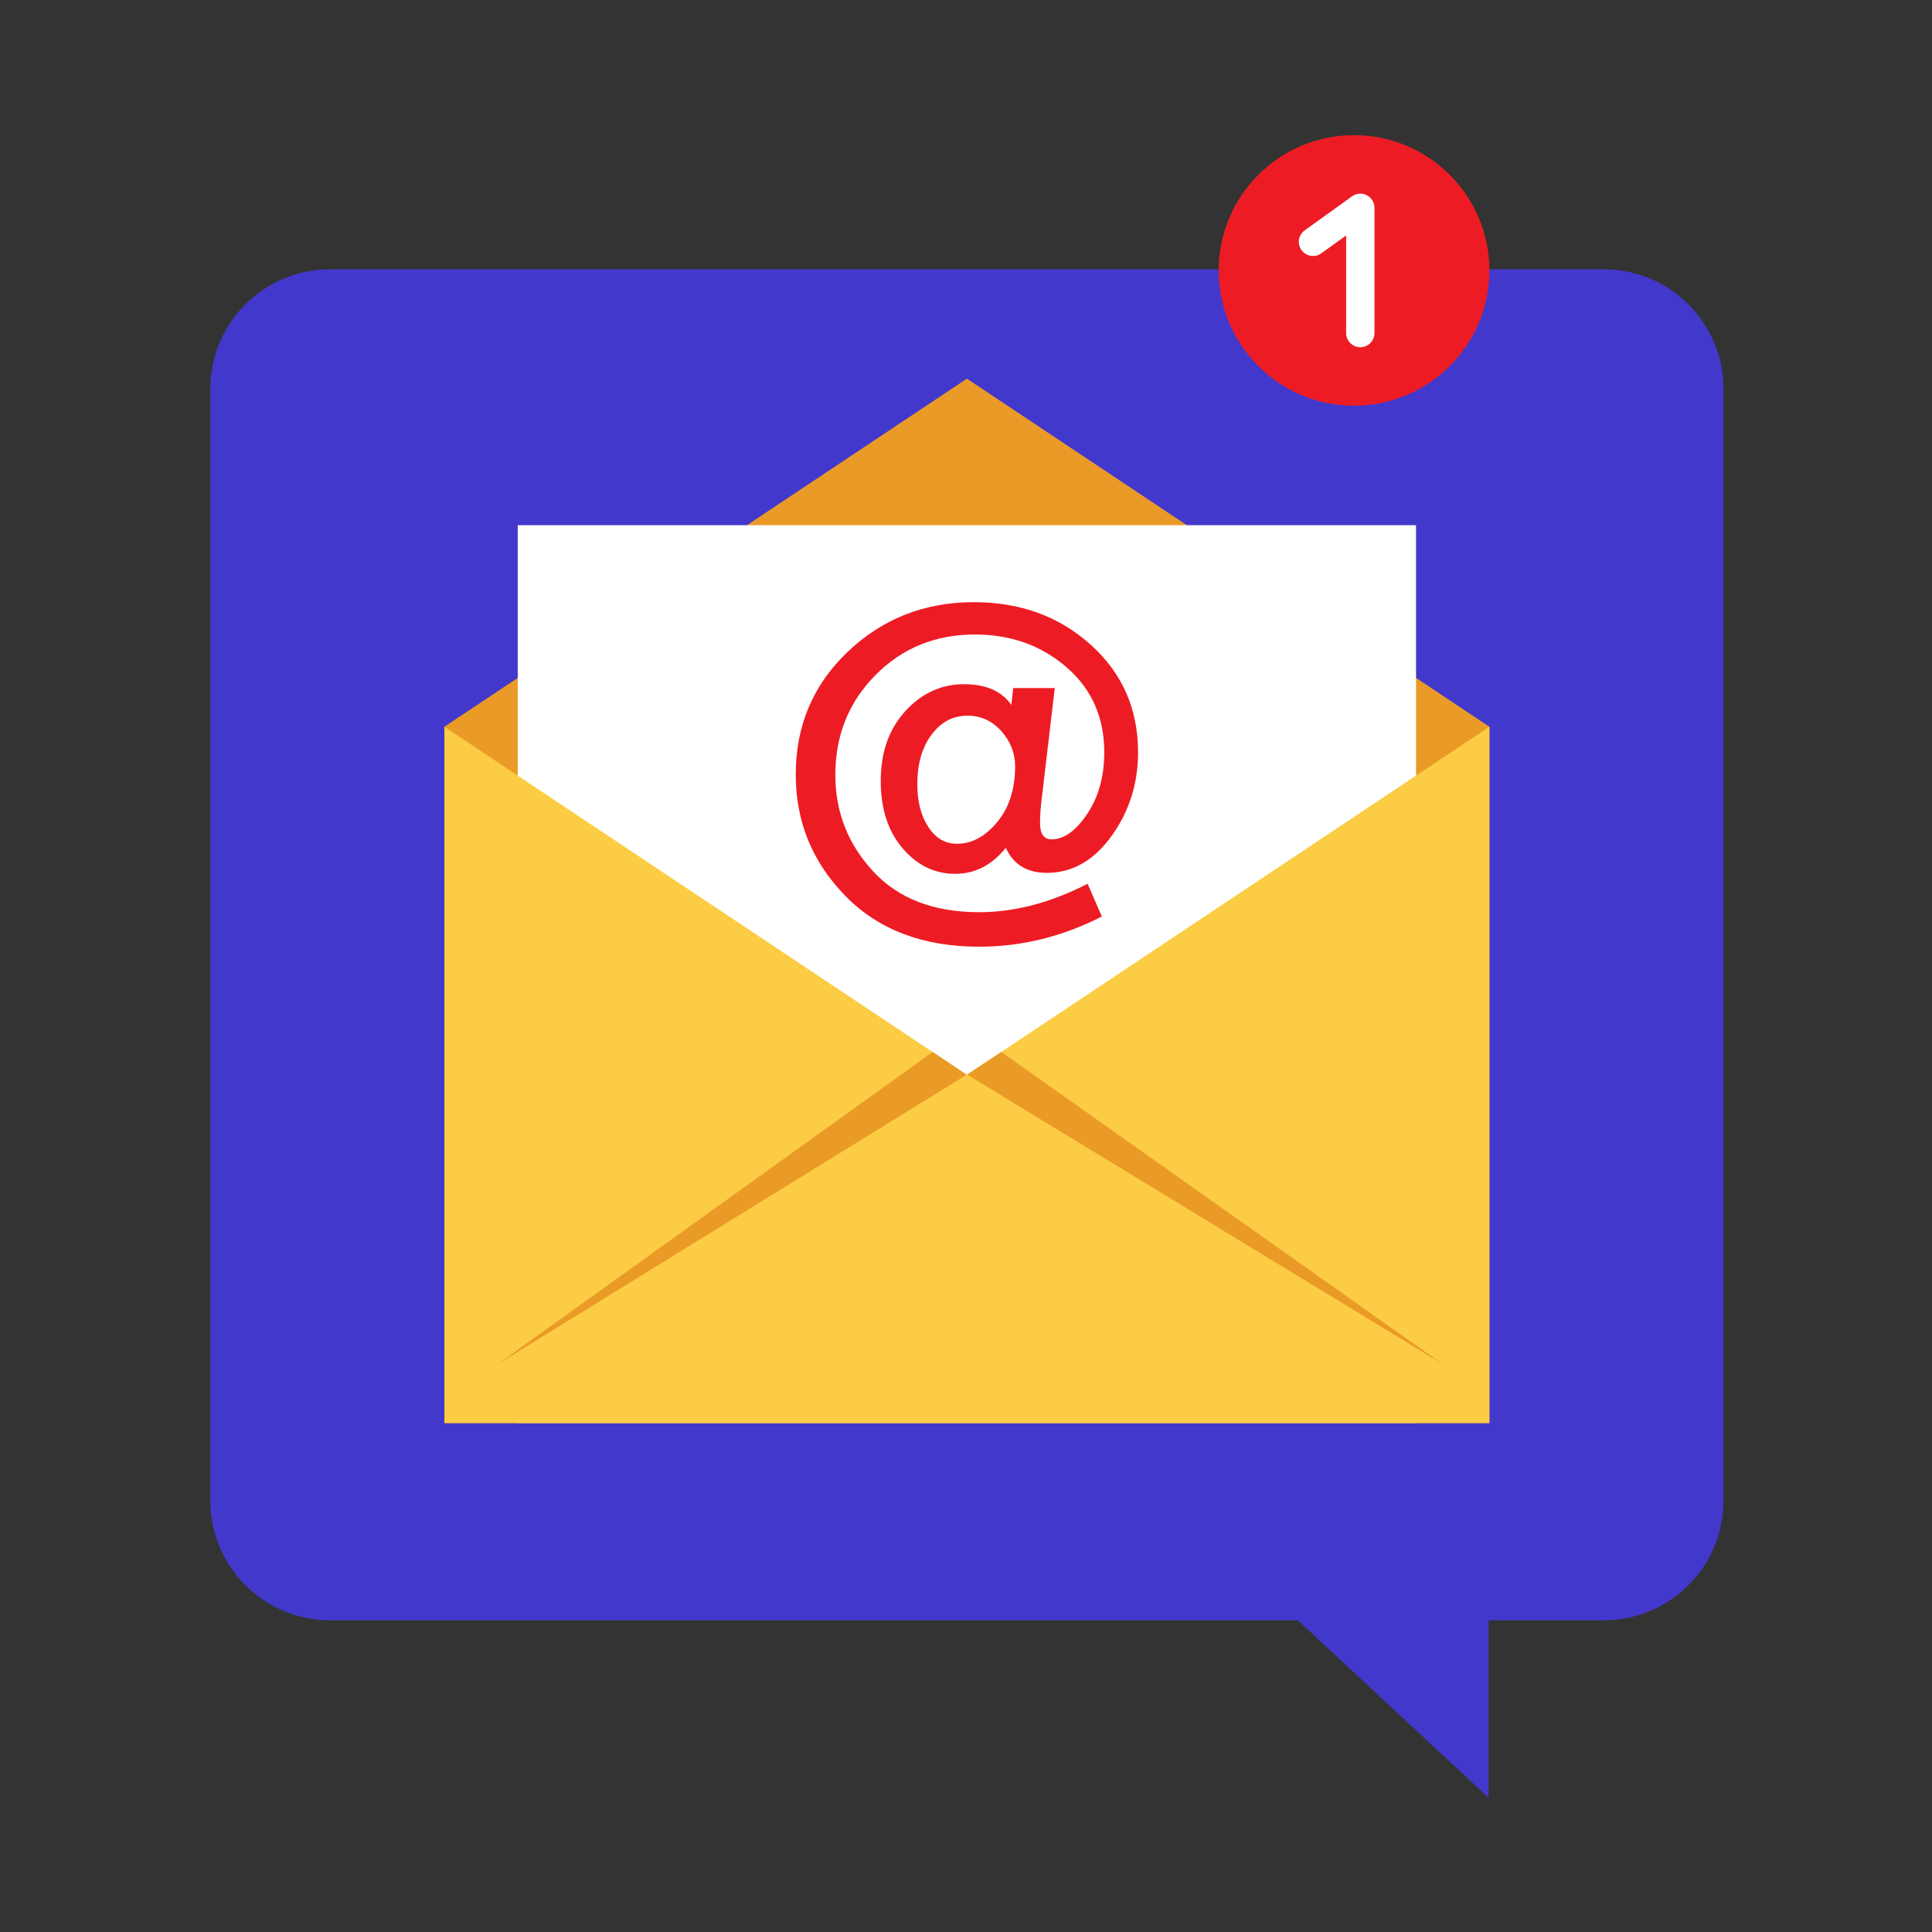 <svg xmlns="http://www.w3.org/2000/svg" xmlns:xlink="http://www.w3.org/1999/xlink" width="512" zoomAndPan="magnify" viewBox="0 0 384 384" height="512" preserveAspectRatio="xMidYMid meet" version="1.0"><rect x="0" y="0" width="384" height="384" fill="#333333" stroke="none"/><defs><clipPath id="56ba2d935a"><path d="M 41.805 53.305 L 342.555 53.305 L 342.555 357.332 L 41.805 357.332 Z M 41.805 53.305 " clip-rule="nonzero"/></clipPath><clipPath id="e8ce611d73"><path d="M 242 26.723 L 297 26.723 L 297 81 L 242 81 Z M 242 26.723 " clip-rule="nonzero"/></clipPath></defs><g clip-path="url(#56ba2d935a)"><path fill="#4338cc" d="M 318.746 53.523 L 65.613 53.523 C 52.465 53.523 41.805 64.176 41.805 77.316 L 41.805 298.254 C 41.805 311.395 52.465 322.047 65.613 322.047 L 257.957 322.047 L 295.875 357.332 L 295.875 322.047 L 318.746 322.047 C 331.895 322.047 342.555 311.395 342.555 298.254 L 342.555 77.316 C 342.555 64.176 331.895 53.523 318.746 53.523 " fill-opacity="1" fill-rule="nonzero"/></g><path fill="#ea9a26" d="M 192.18 75.262 L 88.332 144.445 L 88.332 282.824 L 296.027 282.824 L 296.027 144.445 L 192.18 75.262 " fill-opacity="1" fill-rule="nonzero"/><path fill="#ffffff" d="M 281.449 282.824 L 102.906 282.824 L 102.906 104.387 L 281.449 104.387 L 281.449 282.824 " fill-opacity="1" fill-rule="nonzero"/><path fill="#ed1c24" d="M 190.184 167.707 C 193.141 167.707 195.809 166.277 198.188 163.418 C 200.57 160.559 201.762 156.84 201.762 152.262 C 201.762 149.68 200.848 147.363 199.02 145.316 C 197.191 143.27 194.949 142.246 192.289 142.246 C 189.41 142.246 187.027 143.508 185.145 146.035 C 183.262 148.562 182.32 151.84 182.32 155.863 C 182.32 159.293 183.047 162.125 184.508 164.359 C 185.965 166.594 187.859 167.707 190.184 167.707 Z M 209.645 136.758 L 207.008 159.102 C 206.812 160.672 206.719 162.172 206.719 163.609 C 206.719 165.754 207.484 166.824 209.02 166.824 C 211.484 166.824 213.844 165.137 216.098 161.766 C 218.355 158.391 219.48 154.309 219.48 149.512 C 219.48 142.574 216.98 136.941 211.973 132.609 C 206.965 128.277 200.895 126.113 193.762 126.113 C 185.926 126.113 179.344 128.797 174.016 134.168 C 168.691 139.539 166.027 146.156 166.027 154.02 C 166.027 161.375 168.531 167.758 173.539 173.18 C 178.543 178.598 185.574 181.305 194.625 181.305 C 201.664 181.305 208.844 179.422 216.172 175.648 L 219 182.168 C 211.164 186.164 203.039 188.164 194.625 188.164 C 183.461 188.164 174.594 184.797 168.02 178.07 C 161.445 171.34 158.16 163.309 158.16 153.973 C 158.16 144.223 161.613 136.07 168.523 129.516 C 175.434 122.961 183.781 119.684 193.57 119.684 C 202.785 119.684 210.523 122.508 216.793 128.148 C 223.062 133.793 226.199 140.914 226.199 149.512 C 226.199 155.746 224.438 161.301 220.922 166.176 C 217.402 171.051 213.117 173.488 208.062 173.488 C 204.125 173.488 201.41 171.828 199.906 168.504 C 197.152 171.957 193.793 173.68 189.828 173.68 C 185.766 173.68 182.285 171.988 179.391 168.598 C 176.496 165.211 175.051 160.75 175.051 155.219 C 175.051 149.527 176.68 144.902 179.945 141.336 C 183.207 137.773 187.094 135.988 191.605 135.988 C 195.953 135.988 199.09 137.363 201.008 140.113 L 201.391 136.758 L 209.645 136.758 " fill-opacity="1" fill-rule="nonzero"/><path fill="#fccc44" d="M 296.027 282.824 L 88.332 282.824 L 88.332 144.445 Z M 296.027 282.824 " fill-opacity="1" fill-rule="nonzero"/><path fill="#fccc44" d="M 88.332 282.824 L 296.027 282.824 L 296.027 144.445 Z M 88.332 282.824 " fill-opacity="1" fill-rule="nonzero"/><path fill="#ea9a26" d="M 185.391 209.086 L 99.004 271.086 L 192.125 213.621 C 189.879 212.109 187.629 210.602 185.391 209.086 " fill-opacity="1" fill-rule="nonzero"/><path fill="#ea9a26" d="M 192.215 213.582 L 286.629 271.07 L 199.012 209.086 Z M 192.215 213.582 " fill-opacity="1" fill-rule="nonzero"/><g clip-path="url(#e8ce611d73)"><path fill="#ed1c24" d="M 296.027 53.75 C 296.027 68.602 283.98 80.637 269.125 80.637 C 254.27 80.637 242.223 68.602 242.223 53.75 C 242.223 38.906 254.27 26.867 269.125 26.867 C 283.98 26.867 296.027 38.906 296.027 53.75 " fill-opacity="1" fill-rule="nonzero"/></g><path fill="#ffffff" d="M 270.371 69.012 C 268.816 69.012 267.555 67.75 267.555 66.195 L 267.555 46.801 L 262.617 50.352 C 261.355 51.258 259.594 50.973 258.684 49.707 C 257.777 48.445 258.062 46.688 259.328 45.777 L 268.727 39.023 C 269.586 38.406 270.715 38.32 271.656 38.801 C 272.598 39.285 273.188 40.25 273.188 41.305 L 273.188 66.195 C 273.188 67.75 271.926 69.012 270.371 69.012 " fill-opacity="1" fill-rule="nonzero"/></svg>